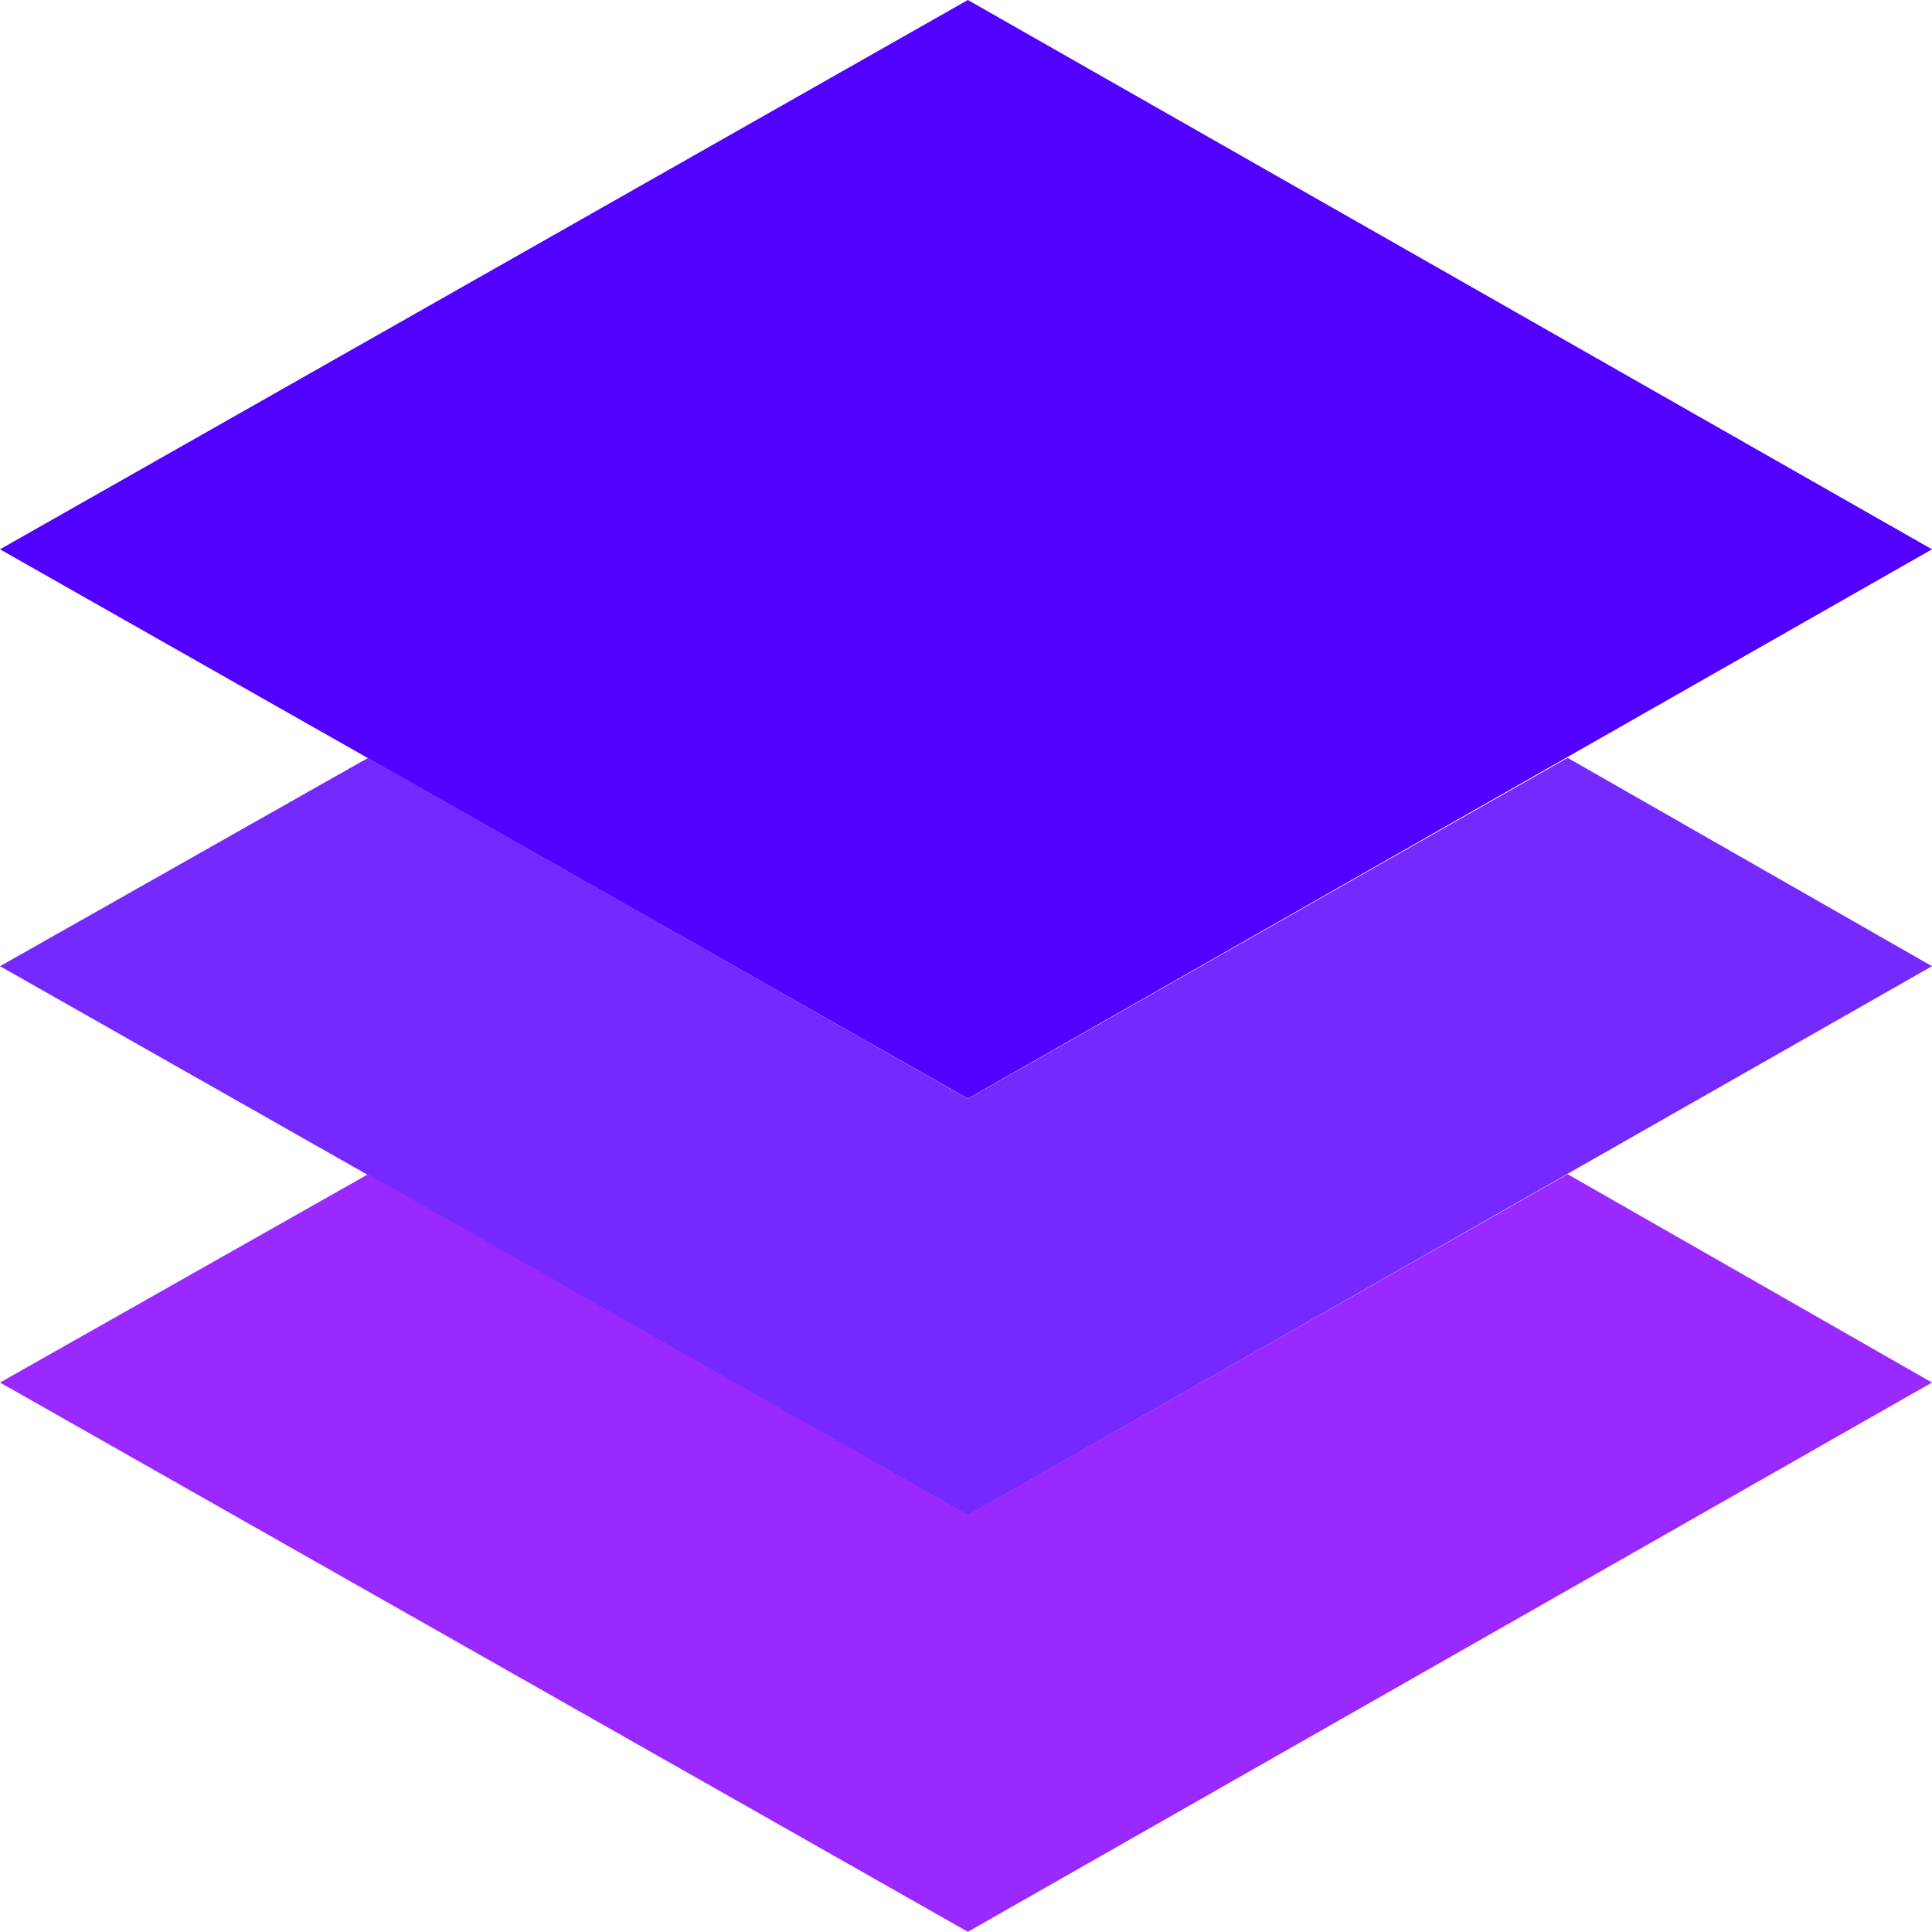 <svg width="40" height="40" viewBox="0 0 40 40" version="1.1" xmlns="http://www.w3.org/2000/svg" xmlns:xlink="http://www.w3.org/1999/xlink">
<title>design</title>
<desc>Created using Figma</desc>
<g id="Canvas" transform="translate(-30426 -2113)">
<g id="design">
<g id="Vector">
<use xlink:href="#path0_fill" transform="translate(30426 2113)" fill="#5200FF"/>
</g>
<g id="Vector">
<use xlink:href="#path1_fill" transform="translate(30426 2128.69)" fill="#7629FF"/>
</g>
<g id="Group">
<g id="Vector">
<use xlink:href="#path1_fill" transform="translate(30426 2137.31)" fill="#9929FF"/>
</g>
</g>
</g>
</g>
<defs>
<path id="path0_fill" d="M 40 11.373L 20.039 22.745L 0 11.373L 20.039 0L 40 11.373Z"/>
<path id="path1_fill" d="M 20.039 7.059L 7.623 0L 0 4.314L 20.039 15.686L 40 4.314L 32.456 0L 20.039 7.059Z"/>
</defs>
</svg>
